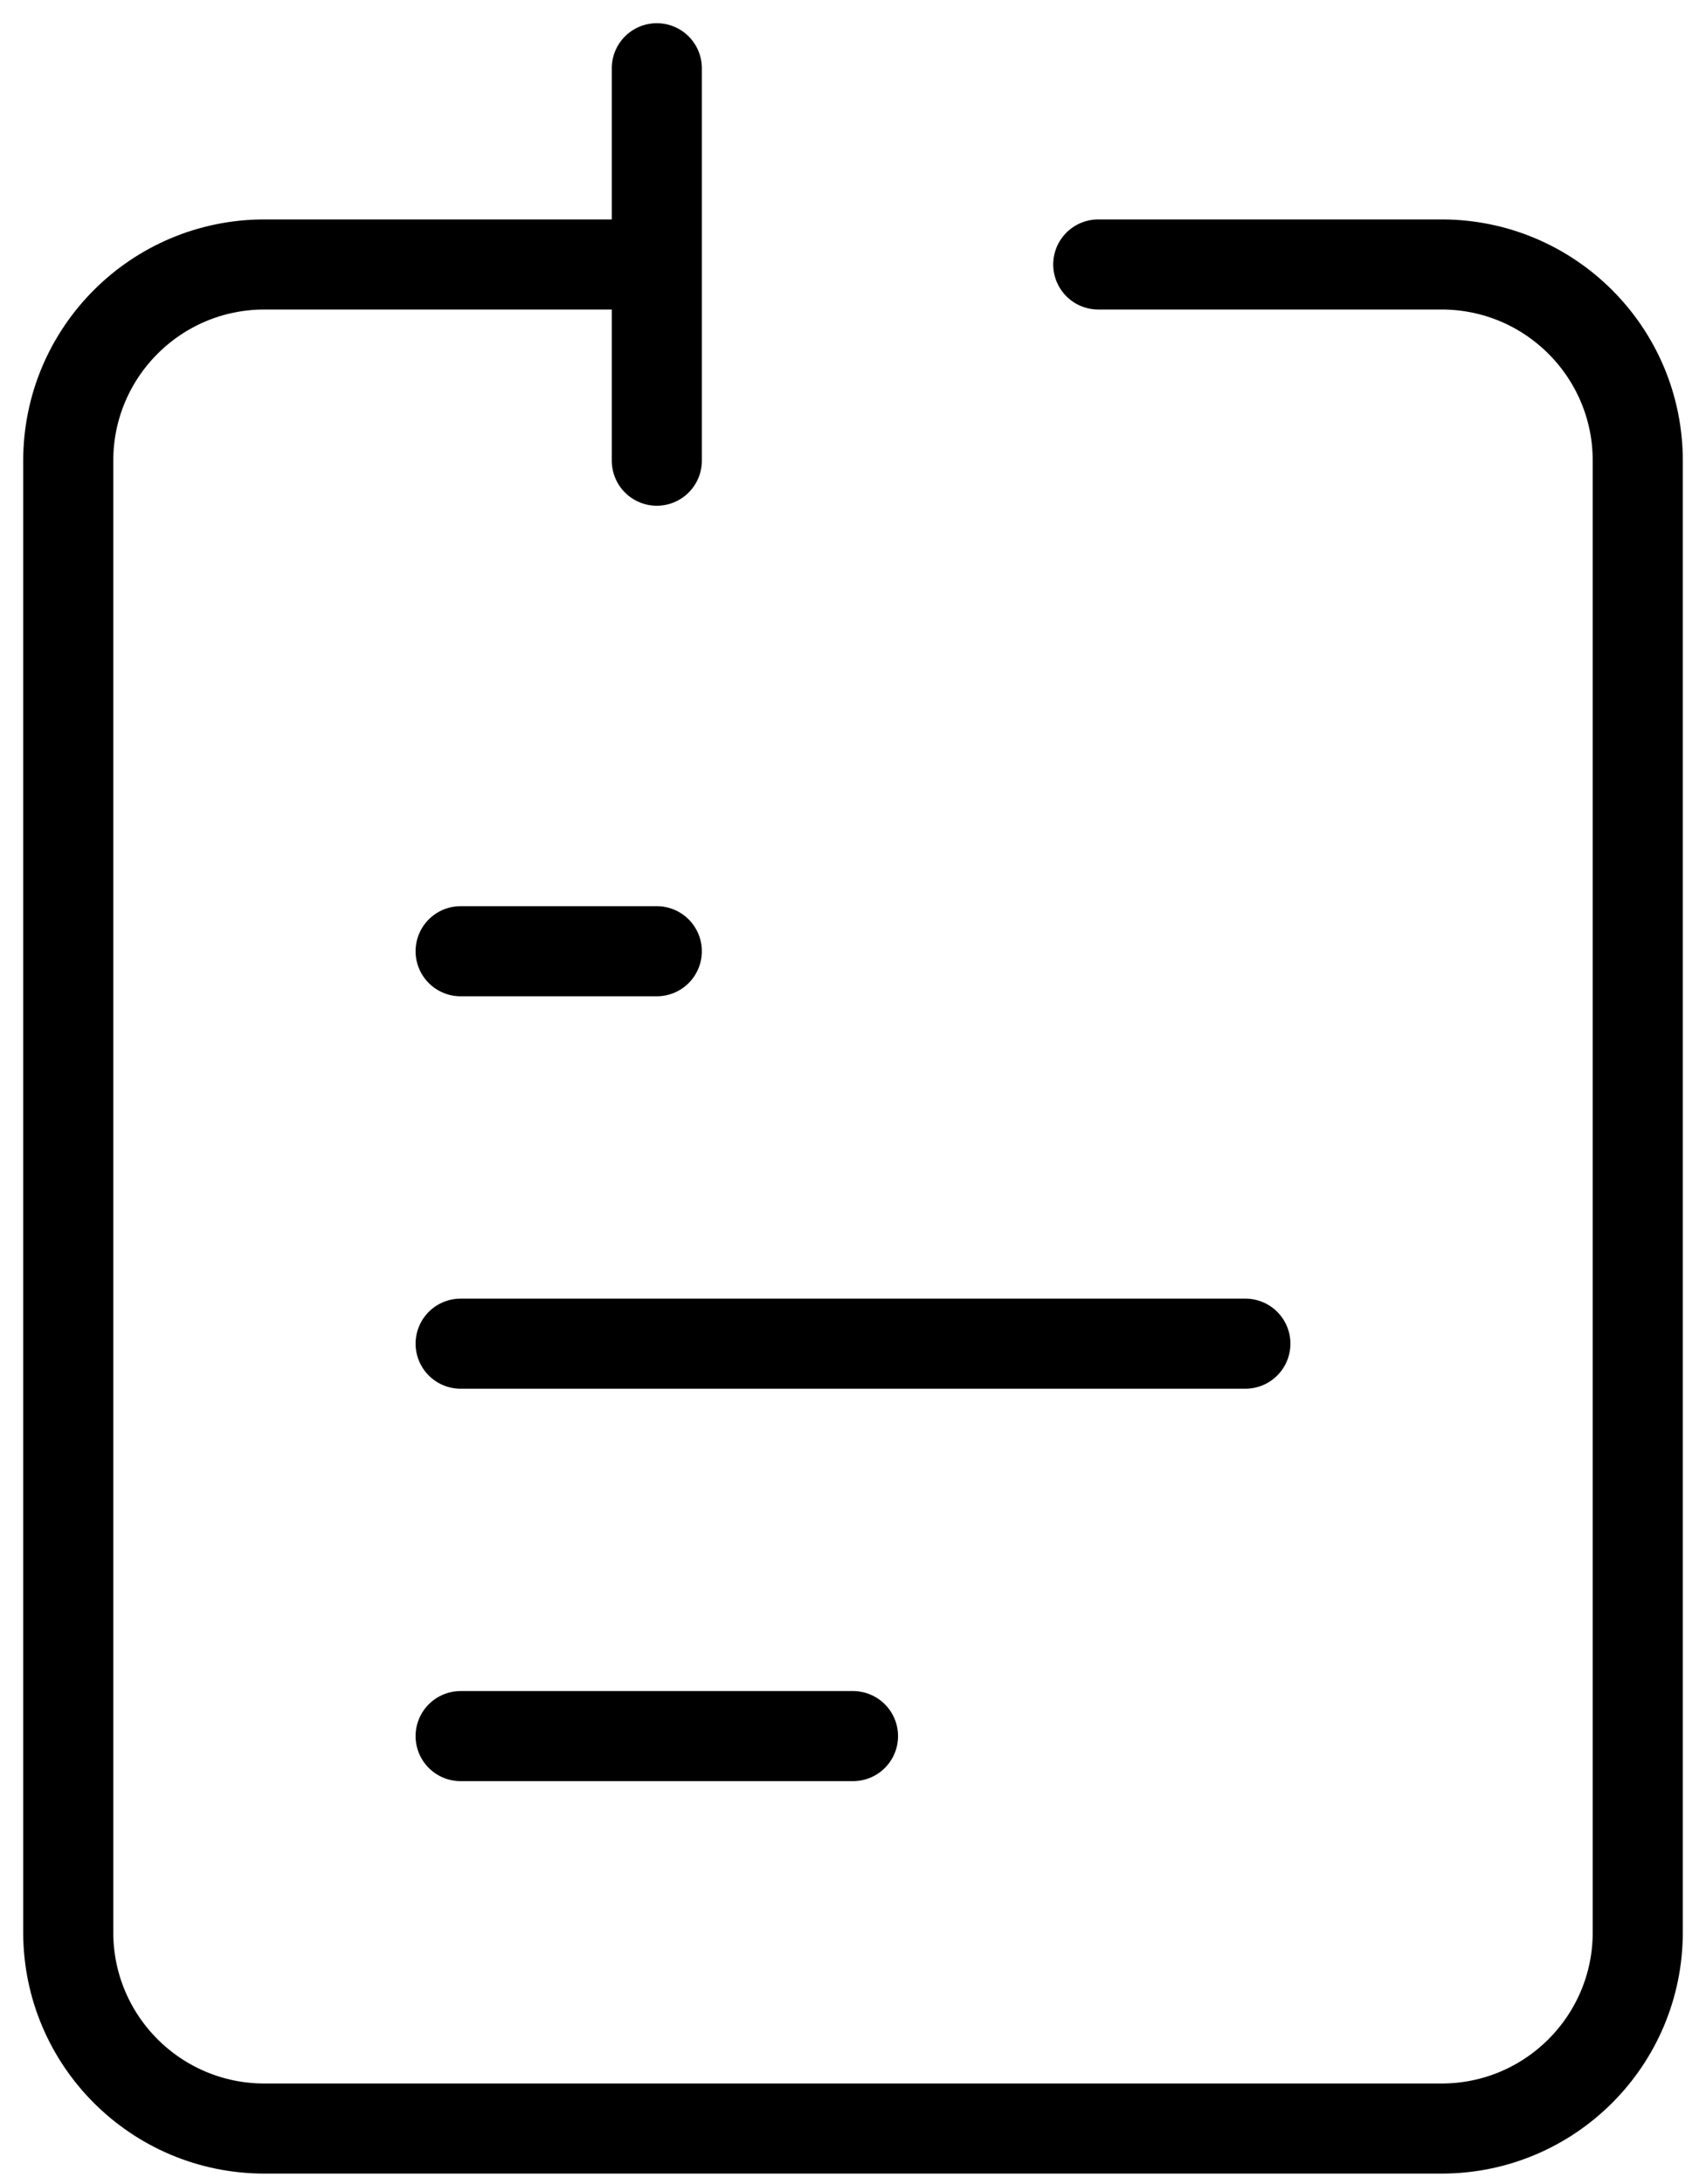 <svg width="50" height="64" viewBox="0 0 50 64" fill="none" xmlns="http://www.w3.org/2000/svg">
<g id="&#240;&#159;&#166;&#134; icon &#34;notes&#34;">
<path id="Vector" d="M13.5 39.375H36.5" stroke="black" stroke-width="2.64" stroke-linecap="round" stroke-linejoin="round"/>
<path id="Vector_2" d="M13.5 27.875H19.25" stroke="black" stroke-width="2.64" stroke-linecap="round" stroke-linejoin="round"/>
<path id="Vector_3" d="M13.5 50.875H25" stroke="black" stroke-width="2.64" stroke-linecap="round" stroke-linejoin="round"/>
<path id="Vector_4" d="M19.25 7.75H7.75C4.574 7.75 2 10.324 2 13.5V56.625C2 59.801 4.574 62.375 7.75 62.375H42.25C45.426 62.375 48 59.801 48 56.625V13.5C48 10.324 45.426 7.75 42.25 7.75H32.188M19.25 7.75V2M19.25 7.75V13.5" stroke="black" stroke-width="2.64" stroke-linecap="round" stroke-linejoin="round"/>
</g>
</svg>
